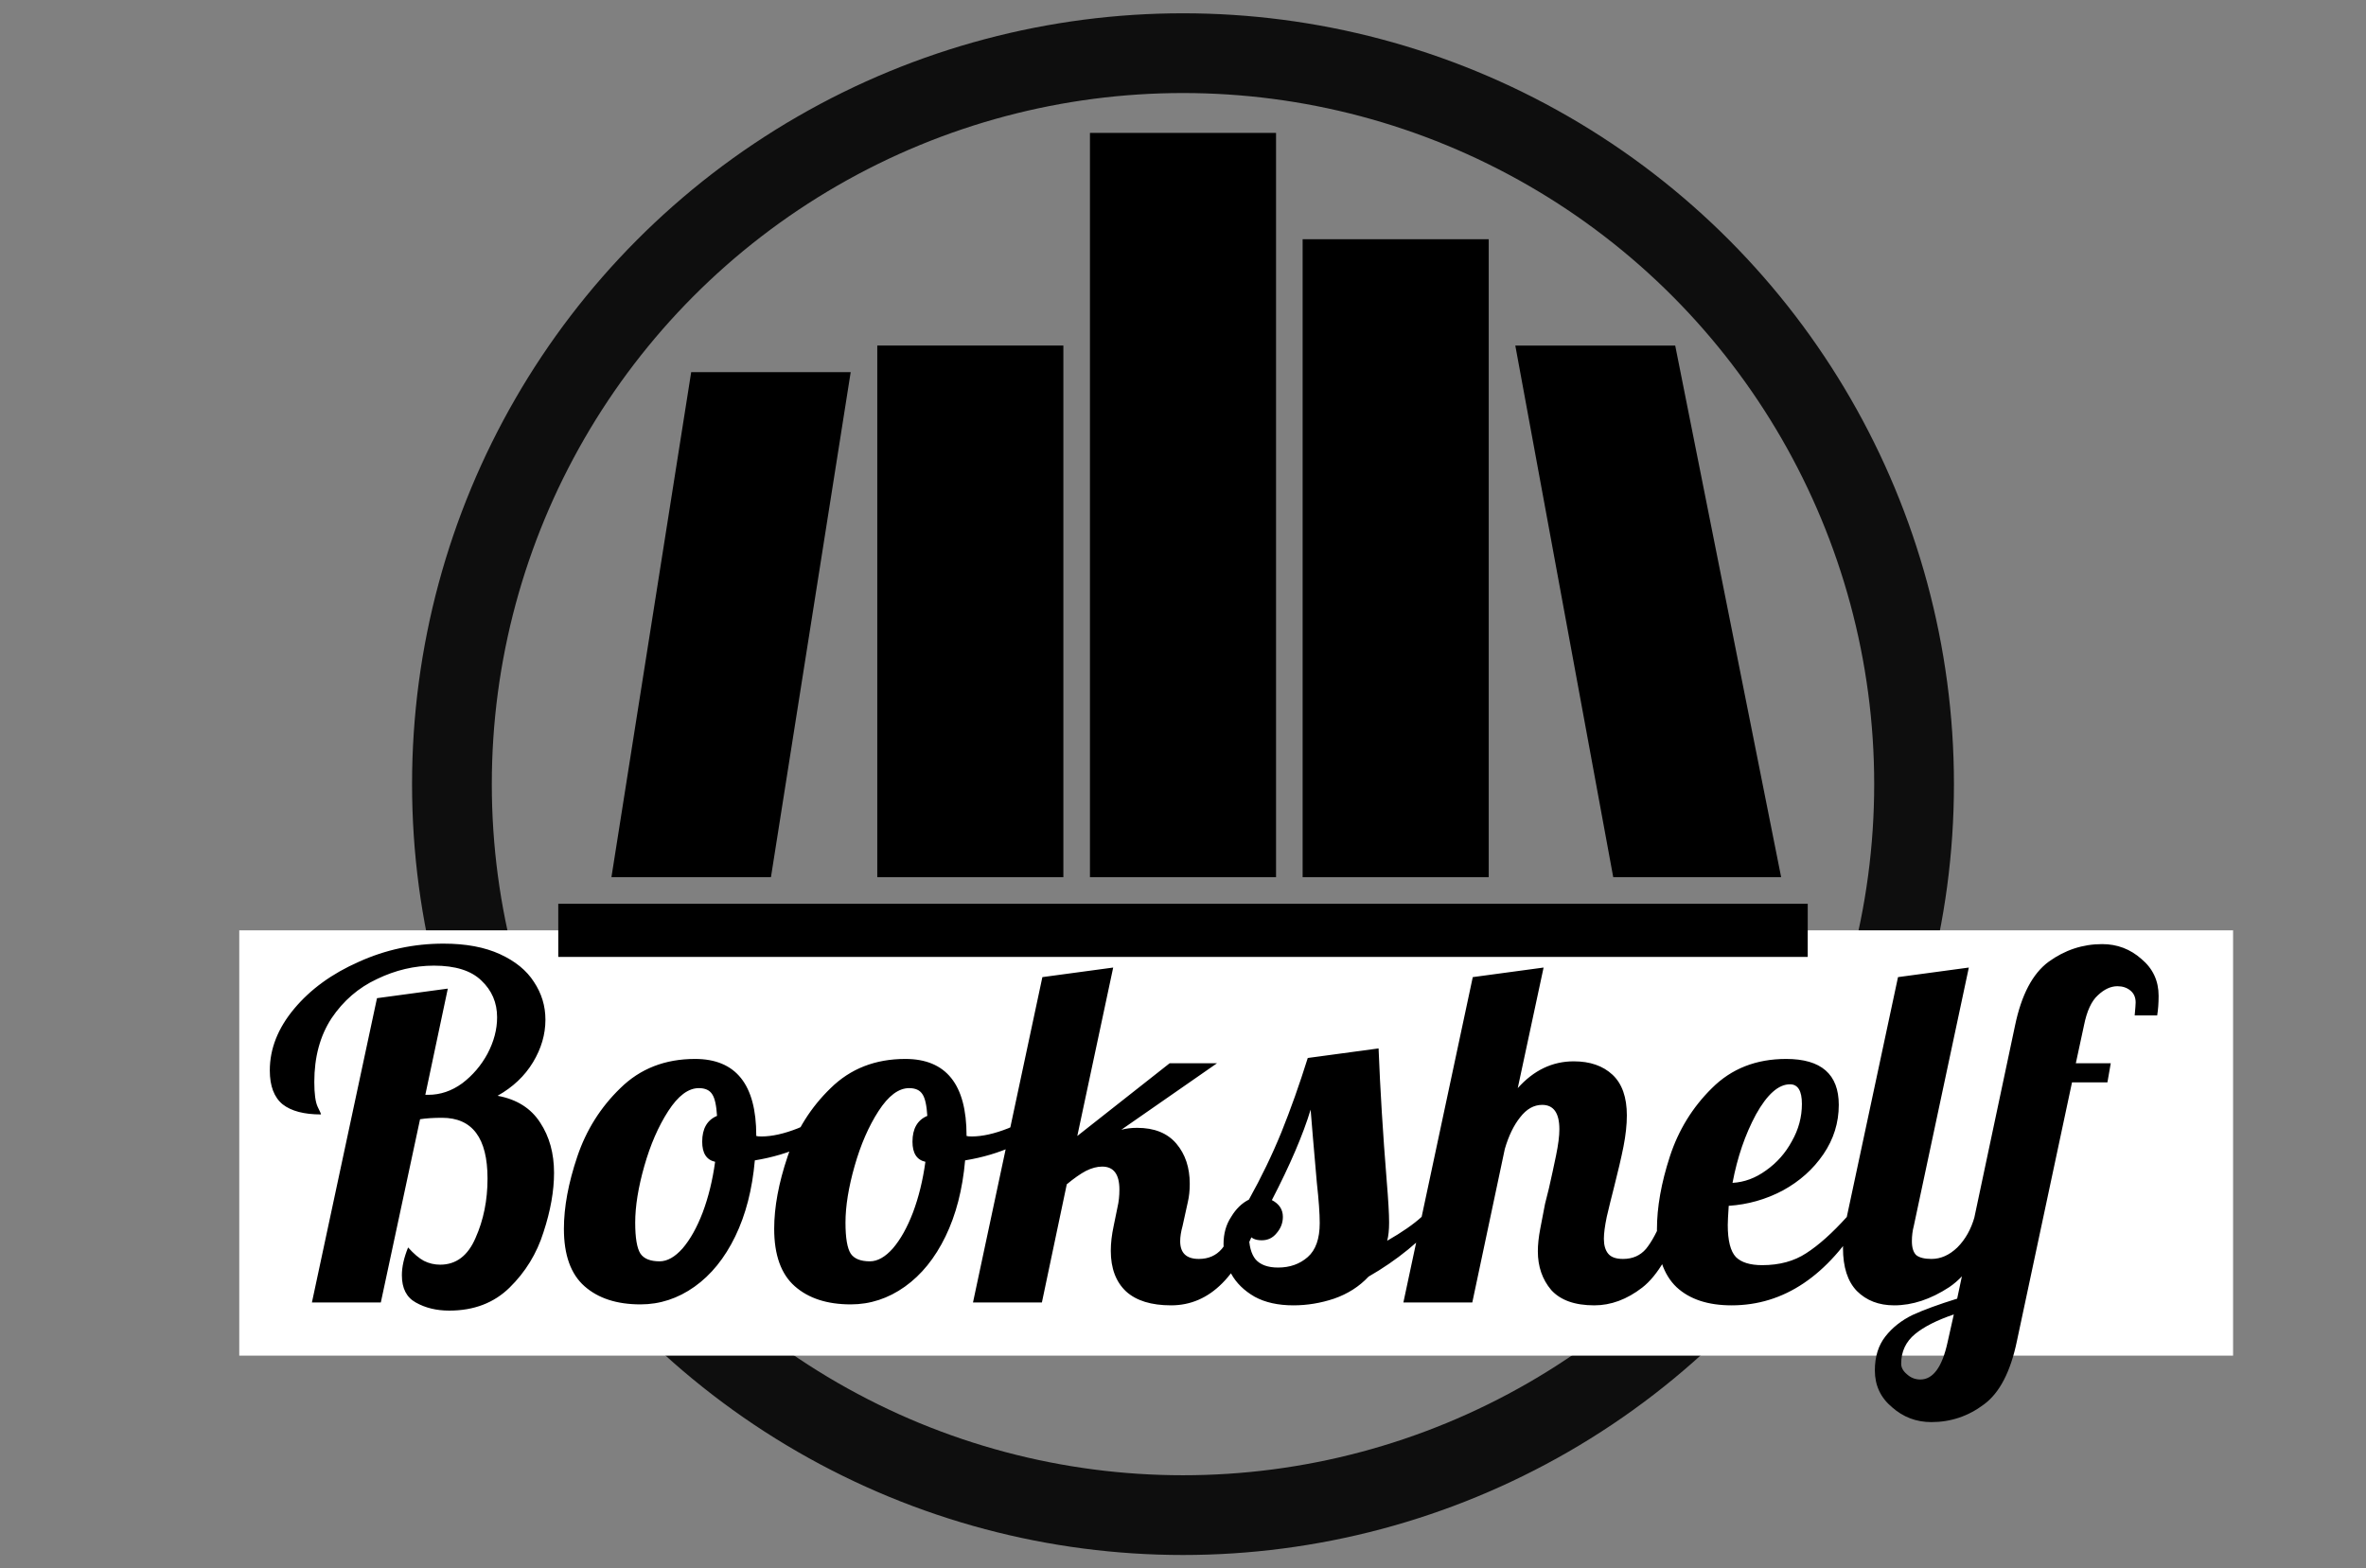 <svg width="89" height="59" viewBox="0 0 89 59" fill="none" xmlns="http://www.w3.org/2000/svg">
<rect x="0" y="0" width="89" height="59" fill="#808080" stroke="none"/>
<rect x="41" y="5" width="7" height="28" fill="black"/>
<rect x="49" y="9" width="7" height="24" fill="black"/>
<rect x="33" y="13" width="7" height="20" fill="black"/>
<path d="M63.015 13H57L60.684 33H67L63.015 13Z" fill="black"/>
<path d="M29 33H23L26 14H32L29 33Z" fill="black"/>
<circle cx="44.5" cy="29.5" r="27.5" stroke="#0E0E0E" stroke-width="3"/>
<rect x="9" y="35" width="75" height="16" fill="white"/>
<path d="M16.899 49.306C16.419 49.306 15.999 49.204 15.639 49C15.291 48.808 15.117 48.466 15.117 47.974C15.117 47.662 15.195 47.314 15.351 46.93C15.567 47.17 15.765 47.338 15.945 47.434C16.137 47.53 16.341 47.578 16.557 47.578C17.157 47.578 17.601 47.242 17.889 46.57C18.189 45.898 18.339 45.154 18.339 44.338C18.339 42.814 17.769 42.052 16.629 42.052C16.305 42.052 16.029 42.07 15.801 42.106L14.325 49H11.733L14.181 37.552L16.845 37.192L15.999 41.188H16.107C16.563 41.188 16.989 41.044 17.385 40.756C17.781 40.456 18.099 40.084 18.339 39.64C18.579 39.184 18.699 38.728 18.699 38.272C18.699 37.72 18.501 37.258 18.105 36.886C17.721 36.514 17.127 36.328 16.323 36.328C15.591 36.328 14.877 36.496 14.181 36.832C13.485 37.156 12.915 37.648 12.471 38.308C12.039 38.968 11.823 39.766 11.823 40.702C11.823 41.146 11.865 41.458 11.949 41.638C12.033 41.806 12.075 41.902 12.075 41.926C11.439 41.926 10.959 41.8 10.635 41.548C10.311 41.284 10.149 40.858 10.149 40.27C10.149 39.454 10.455 38.68 11.067 37.948C11.679 37.216 12.489 36.628 13.497 36.184C14.505 35.728 15.567 35.5 16.683 35.5C17.523 35.5 18.231 35.632 18.807 35.896C19.383 36.16 19.809 36.508 20.085 36.94C20.373 37.372 20.517 37.846 20.517 38.362C20.517 38.914 20.361 39.448 20.049 39.964C19.737 40.48 19.293 40.9 18.717 41.224C19.437 41.356 19.971 41.692 20.319 42.232C20.667 42.76 20.841 43.39 20.841 44.122C20.841 44.806 20.709 45.55 20.445 46.354C20.193 47.158 19.767 47.854 19.167 48.442C18.579 49.018 17.823 49.306 16.899 49.306ZM24.092 49.072C23.204 49.072 22.502 48.844 21.986 48.388C21.47 47.932 21.212 47.212 21.212 46.228C21.212 45.412 21.38 44.506 21.716 43.51C22.052 42.514 22.592 41.656 23.336 40.936C24.08 40.204 25.016 39.838 26.144 39.838C27.68 39.838 28.448 40.798 28.448 42.718V42.736C28.484 42.748 28.55 42.754 28.646 42.754C29.042 42.754 29.498 42.652 30.014 42.448C30.53 42.232 30.998 41.974 31.418 41.674L31.58 42.16C31.232 42.532 30.776 42.85 30.212 43.114C29.66 43.366 29.054 43.546 28.394 43.654C28.298 44.746 28.052 45.7 27.656 46.516C27.26 47.332 26.75 47.962 26.126 48.406C25.502 48.85 24.824 49.072 24.092 49.072ZM24.812 47.452C25.1 47.452 25.388 47.29 25.676 46.966C25.964 46.63 26.216 46.18 26.432 45.616C26.648 45.04 26.804 44.404 26.9 43.708C26.576 43.636 26.414 43.384 26.414 42.952C26.414 42.46 26.6 42.136 26.972 41.98C26.948 41.584 26.888 41.314 26.792 41.17C26.696 41.014 26.528 40.936 26.288 40.936C25.892 40.936 25.508 41.224 25.136 41.8C24.764 42.376 24.464 43.066 24.236 43.87C24.008 44.674 23.894 45.382 23.894 45.994C23.894 46.57 23.96 46.96 24.092 47.164C24.224 47.356 24.464 47.452 24.812 47.452ZM32.002 49.072C31.114 49.072 30.412 48.844 29.896 48.388C29.38 47.932 29.122 47.212 29.122 46.228C29.122 45.412 29.29 44.506 29.626 43.51C29.962 42.514 30.502 41.656 31.246 40.936C31.99 40.204 32.926 39.838 34.054 39.838C35.59 39.838 36.358 40.798 36.358 42.718V42.736C36.394 42.748 36.46 42.754 36.556 42.754C36.952 42.754 37.408 42.652 37.924 42.448C38.44 42.232 38.908 41.974 39.328 41.674L39.49 42.16C39.142 42.532 38.686 42.85 38.122 43.114C37.57 43.366 36.964 43.546 36.304 43.654C36.208 44.746 35.962 45.7 35.566 46.516C35.17 47.332 34.66 47.962 34.036 48.406C33.412 48.85 32.734 49.072 32.002 49.072ZM32.722 47.452C33.01 47.452 33.298 47.29 33.586 46.966C33.874 46.63 34.126 46.18 34.342 45.616C34.558 45.04 34.714 44.404 34.81 43.708C34.486 43.636 34.324 43.384 34.324 42.952C34.324 42.46 34.51 42.136 34.882 41.98C34.858 41.584 34.798 41.314 34.702 41.17C34.606 41.014 34.438 40.936 34.198 40.936C33.802 40.936 33.418 41.224 33.046 41.8C32.674 42.376 32.374 43.066 32.146 43.87C31.918 44.674 31.804 45.382 31.804 45.994C31.804 46.57 31.87 46.96 32.002 47.164C32.134 47.356 32.374 47.452 32.722 47.452ZM44.052 49.108C43.308 49.108 42.744 48.934 42.36 48.586C41.976 48.226 41.784 47.716 41.784 47.056C41.784 46.768 41.82 46.456 41.892 46.12L42.036 45.418C42.084 45.214 42.108 44.992 42.108 44.752C42.108 44.176 41.892 43.888 41.46 43.888C41.268 43.888 41.064 43.942 40.848 44.05C40.644 44.158 40.404 44.326 40.128 44.554L39.192 49H36.6L39.21 36.76L41.874 36.4L40.524 42.736L43.998 40H45.78L42.18 42.502C42.36 42.454 42.558 42.43 42.774 42.43C43.422 42.43 43.914 42.628 44.25 43.024C44.586 43.42 44.754 43.924 44.754 44.536C44.754 44.788 44.73 45.016 44.682 45.22L44.484 46.12C44.424 46.336 44.394 46.528 44.394 46.696C44.394 47.14 44.628 47.362 45.096 47.362C45.456 47.362 45.744 47.236 45.96 46.984C46.176 46.72 46.392 46.318 46.608 45.778H47.364C46.62 47.998 45.516 49.108 44.052 49.108ZM48.653 49.108C48.077 49.108 47.591 49 47.195 48.784C46.799 48.556 46.505 48.268 46.313 47.92C46.121 47.56 46.025 47.188 46.025 46.804C46.025 46.408 46.121 46.066 46.313 45.778C46.493 45.478 46.715 45.262 46.979 45.13C47.447 44.29 47.855 43.444 48.203 42.592C48.551 41.728 48.881 40.798 49.193 39.802L51.857 39.442C51.917 40.978 52.019 42.64 52.163 44.428C52.223 45.148 52.253 45.67 52.253 45.994C52.253 46.27 52.229 46.498 52.181 46.678C52.745 46.354 53.177 46.054 53.477 45.778H54.233C53.465 46.666 52.547 47.416 51.479 48.028C51.131 48.4 50.699 48.676 50.183 48.856C49.679 49.024 49.169 49.108 48.653 49.108ZM48.077 47.686C48.521 47.686 48.893 47.554 49.193 47.29C49.493 47.026 49.643 46.6 49.643 46.012C49.643 45.652 49.607 45.148 49.535 44.5C49.415 43.132 49.337 42.214 49.301 41.746C49.013 42.694 48.527 43.828 47.843 45.148C48.119 45.292 48.257 45.502 48.257 45.778C48.257 46.006 48.179 46.21 48.023 46.39C47.879 46.57 47.693 46.66 47.465 46.66C47.213 46.66 47.051 46.582 46.979 46.426C46.979 46.858 47.063 47.176 47.231 47.38C47.411 47.584 47.693 47.686 48.077 47.686ZM59.972 49.108C59.24 49.108 58.7 48.916 58.352 48.532C58.016 48.136 57.848 47.65 57.848 47.074C57.848 46.822 57.878 46.54 57.938 46.228C57.998 45.904 58.058 45.592 58.118 45.292C58.19 44.992 58.238 44.8 58.262 44.716C58.358 44.296 58.448 43.882 58.532 43.474C58.616 43.066 58.658 42.736 58.658 42.484C58.658 41.872 58.442 41.566 58.01 41.566C57.698 41.566 57.422 41.722 57.182 42.034C56.942 42.334 56.75 42.73 56.606 43.222L55.382 49H52.79L55.4 36.76L58.064 36.4L57.092 40.936C57.692 40.264 58.394 39.928 59.198 39.928C59.81 39.928 60.296 40.096 60.656 40.432C61.016 40.768 61.196 41.278 61.196 41.962C61.196 42.31 61.154 42.7 61.07 43.132C60.986 43.552 60.866 44.068 60.71 44.68C60.614 45.052 60.524 45.418 60.44 45.778C60.368 46.126 60.332 46.402 60.332 46.606C60.332 46.846 60.386 47.032 60.494 47.164C60.602 47.296 60.788 47.362 61.052 47.362C61.412 47.362 61.7 47.236 61.916 46.984C62.132 46.72 62.348 46.318 62.564 45.778H63.32C62.876 47.098 62.36 47.986 61.772 48.442C61.196 48.886 60.596 49.108 59.972 49.108ZM65.135 49.108C64.248 49.108 63.557 48.88 63.066 48.424C62.574 47.956 62.328 47.23 62.328 46.246C62.328 45.418 62.489 44.506 62.813 43.51C63.138 42.514 63.666 41.656 64.397 40.936C65.129 40.204 66.059 39.838 67.188 39.838C68.507 39.838 69.168 40.414 69.168 41.566C69.168 42.238 68.975 42.856 68.591 43.42C68.207 43.984 67.698 44.44 67.061 44.788C66.425 45.124 65.748 45.316 65.028 45.364C65.004 45.724 64.992 45.964 64.992 46.084C64.992 46.672 65.094 47.074 65.297 47.29C65.501 47.494 65.832 47.596 66.287 47.596C66.936 47.596 67.487 47.446 67.944 47.146C68.412 46.846 68.921 46.39 69.474 45.778H70.085C68.754 47.998 67.103 49.108 65.135 49.108ZM65.171 44.5C65.615 44.476 66.035 44.32 66.431 44.032C66.84 43.744 67.163 43.378 67.403 42.934C67.656 42.49 67.781 42.022 67.781 41.53C67.781 41.038 67.632 40.792 67.332 40.792C66.9 40.792 66.474 41.17 66.053 41.926C65.645 42.682 65.352 43.54 65.171 44.5ZM71.252 49.108C70.676 49.108 70.208 48.928 69.848 48.568C69.5 48.208 69.326 47.668 69.326 46.948C69.326 46.648 69.374 46.258 69.47 45.778L71.396 36.76L74.06 36.4L71.99 46.12C71.942 46.3 71.918 46.492 71.918 46.696C71.918 46.936 71.972 47.11 72.08 47.218C72.2 47.314 72.392 47.362 72.656 47.362C73.004 47.362 73.328 47.218 73.628 46.93C73.928 46.63 74.144 46.246 74.276 45.778H75.032C74.588 47.074 74.018 47.956 73.322 48.424C72.626 48.88 71.936 49.108 71.252 49.108ZM72.649 53.5C72.085 53.5 71.593 53.314 71.173 52.942C70.741 52.582 70.525 52.12 70.525 51.556C70.525 51.04 70.657 50.614 70.921 50.278C71.185 49.942 71.527 49.672 71.947 49.468C72.367 49.276 72.925 49.072 73.621 48.856L75.799 38.578C76.039 37.426 76.459 36.628 77.059 36.184C77.671 35.74 78.343 35.518 79.075 35.518C79.639 35.518 80.131 35.704 80.551 36.076C80.983 36.436 81.199 36.898 81.199 37.462C81.199 37.738 81.181 37.984 81.145 38.2H80.299C80.323 37.936 80.335 37.774 80.335 37.714C80.335 37.522 80.269 37.372 80.137 37.264C80.005 37.156 79.843 37.102 79.651 37.102C79.399 37.102 79.153 37.216 78.913 37.444C78.673 37.66 78.499 38.038 78.391 38.578L78.085 40H79.399L79.273 40.72H77.941L75.871 50.44C75.631 51.604 75.217 52.402 74.629 52.834C74.041 53.278 73.381 53.5 72.649 53.5ZM72.235 51.898C72.715 51.898 73.057 51.43 73.261 50.494L73.495 49.45C72.859 49.666 72.373 49.912 72.037 50.188C71.689 50.476 71.515 50.848 71.515 51.304C71.515 51.448 71.587 51.58 71.731 51.7C71.875 51.832 72.043 51.898 72.235 51.898Z" fill="black"/>
<line x1="21" y1="35" x2="68" y2="35" stroke="black" stroke-width="2"/>
</svg>
